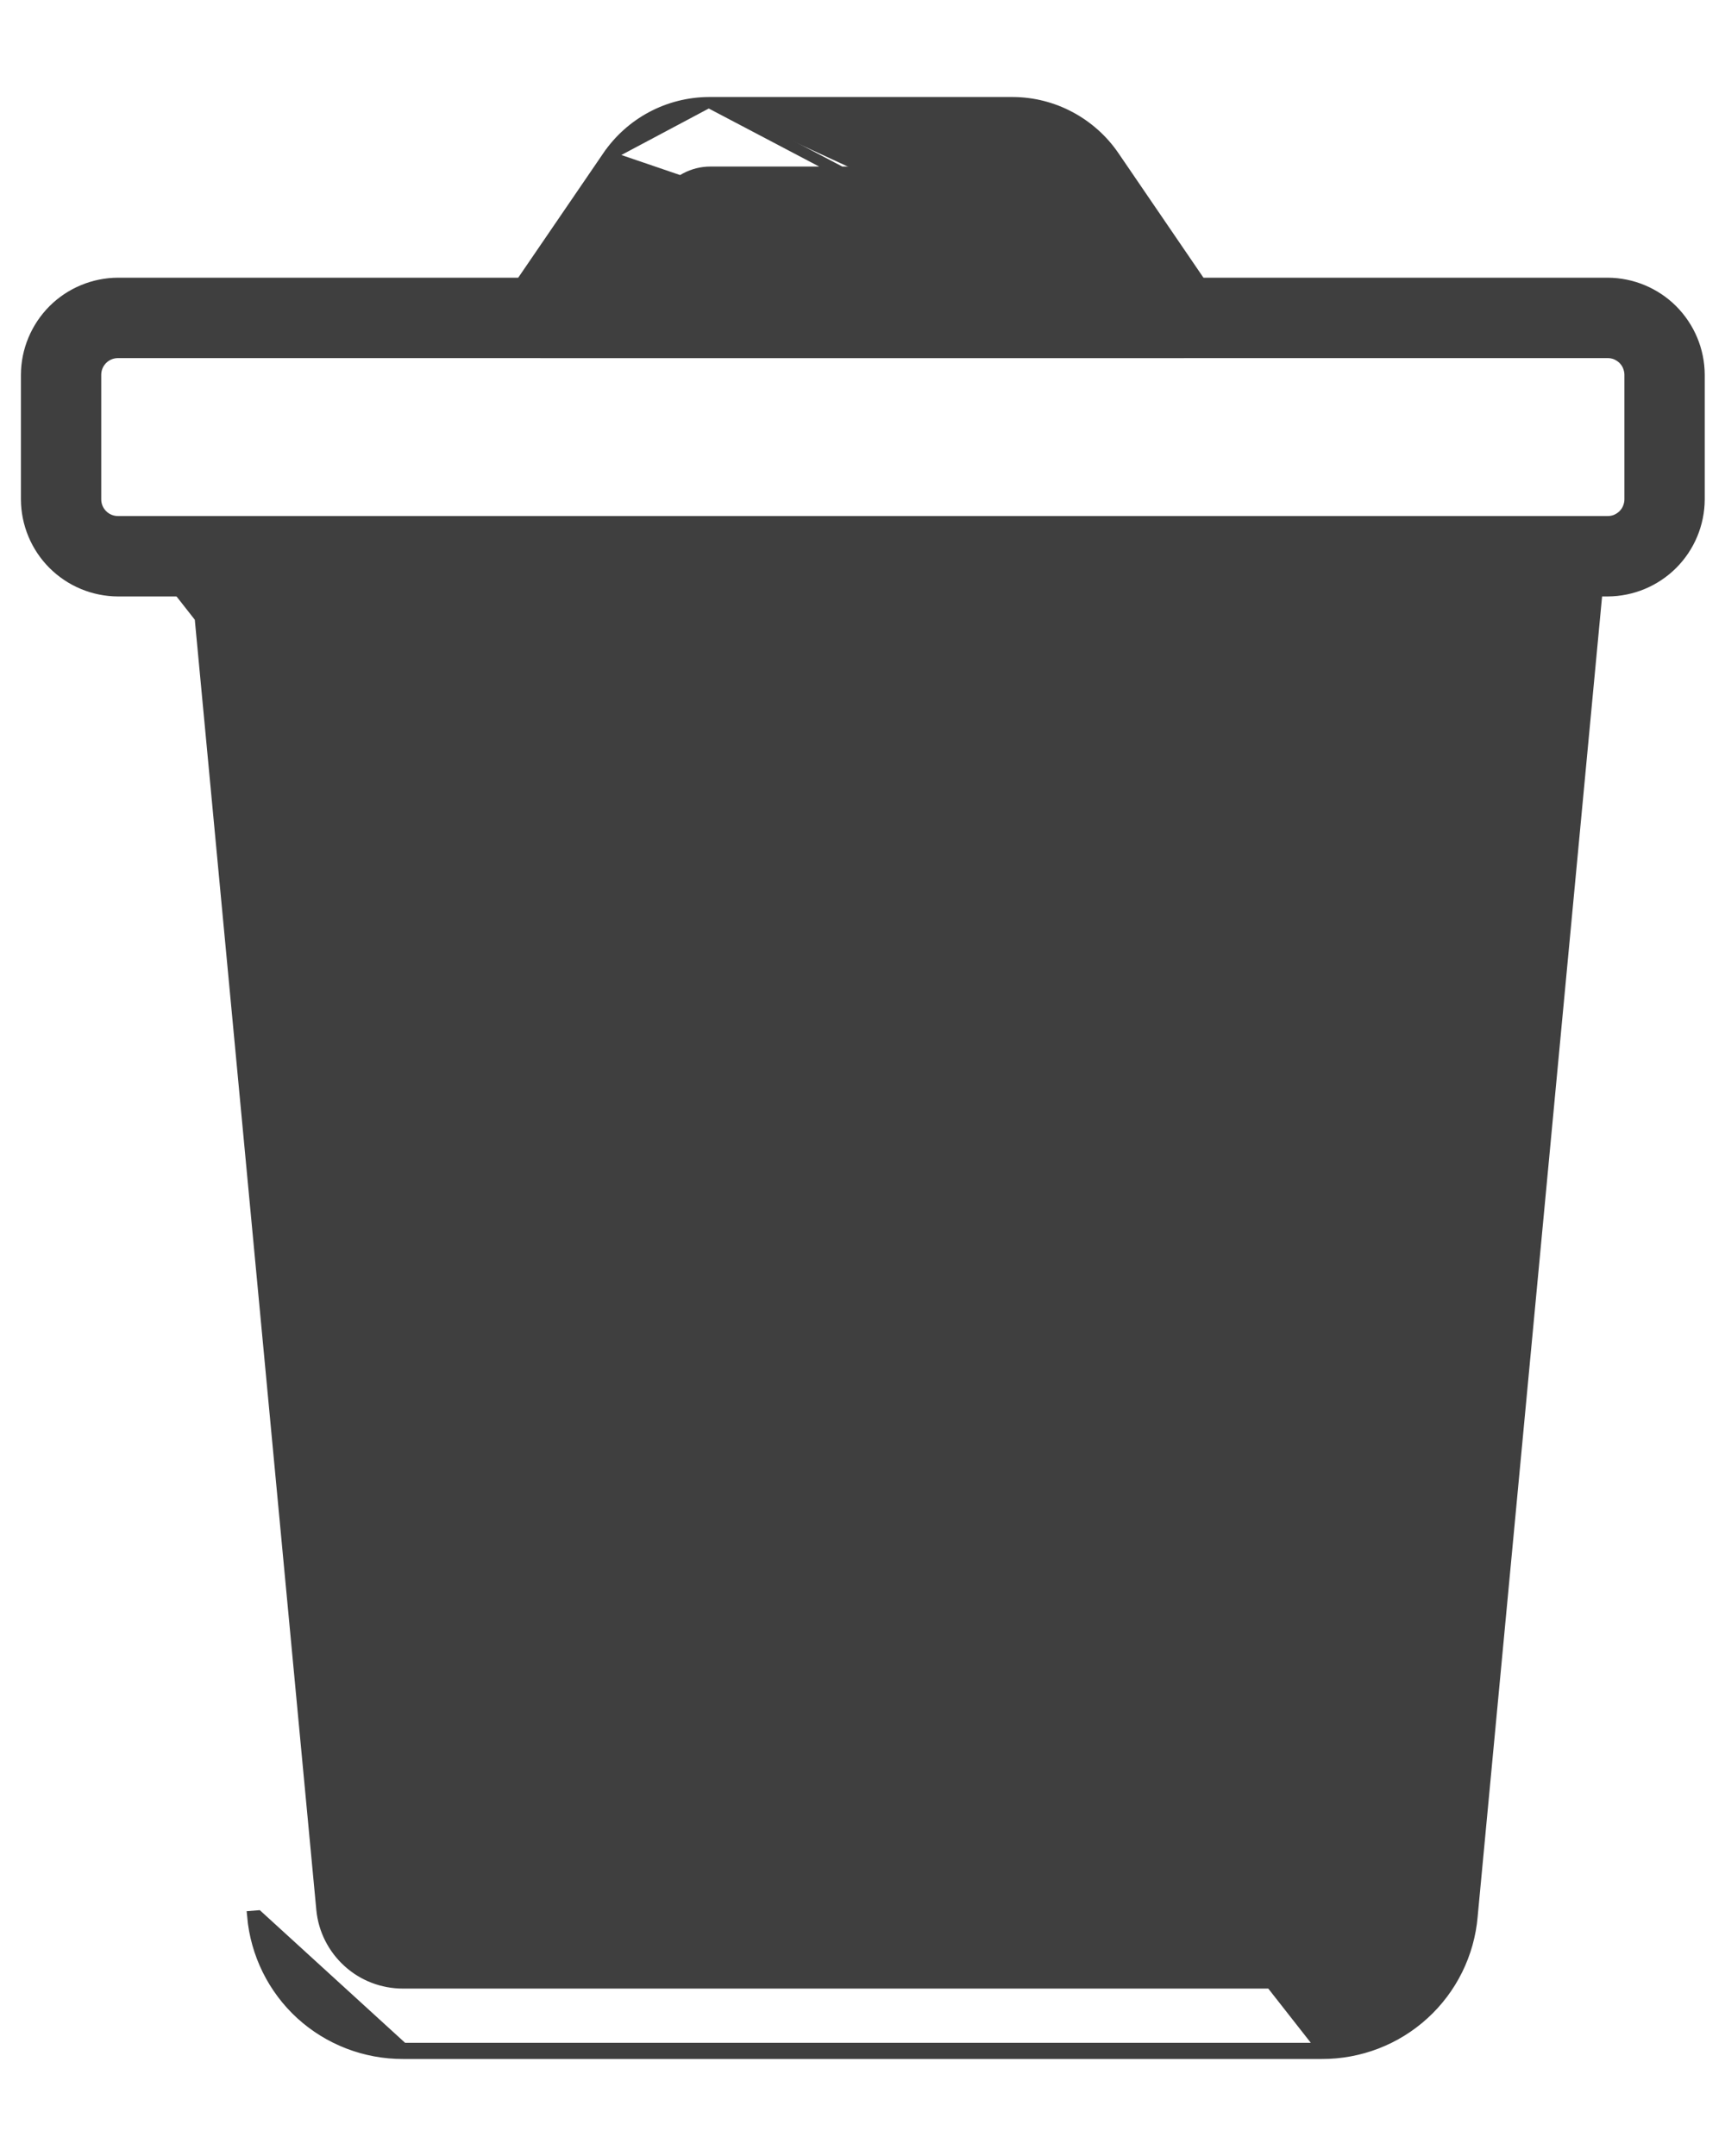 <svg width="16" height="20" viewBox="0 0 16 20" fill="none" xmlns="http://www.w3.org/2000/svg">
<path d="M14.912 5.483L14.912 5.483C15.137 5.482 15.353 5.392 15.512 5.233C15.671 5.074 15.761 4.858 15.762 4.633V4.633V3.476L15.762 3.476C15.761 3.251 15.671 3.036 15.512 2.876C15.353 2.717 15.137 2.627 14.912 2.626H14.912L1.094 2.626L1.094 2.626C0.869 2.627 0.653 2.717 0.494 2.876C0.335 3.036 0.245 3.251 0.244 3.476H0.244V3.476L0.244 4.633L0.244 4.633C0.245 4.858 0.335 5.074 0.494 5.233C0.653 5.392 0.869 5.482 1.094 5.483H1.094L14.912 5.483ZM0.949 3.332C0.988 3.293 1.04 3.272 1.094 3.272H14.912C14.939 3.272 14.966 3.277 14.99 3.287C15.015 3.298 15.038 3.313 15.057 3.332C15.076 3.351 15.091 3.373 15.101 3.398C15.111 3.423 15.117 3.45 15.117 3.476V4.633C15.117 4.66 15.111 4.686 15.101 4.711C15.091 4.736 15.076 4.758 15.057 4.777C15.038 4.796 15.015 4.811 14.99 4.822C14.966 4.832 14.939 4.837 14.912 4.837H1.094C1.04 4.837 0.988 4.816 0.949 4.777C0.911 4.739 0.889 4.687 0.889 4.633V3.476C0.889 3.422 0.911 3.37 0.949 3.332Z" fill="#3F3F3F" stroke="#3F3F3F" stroke-width="0.1"/>
<path d="M1.236 4.94L1.236 4.94C1.266 4.908 1.302 4.882 1.343 4.865L1.363 4.91L1.343 4.865C1.384 4.847 1.427 4.838 1.472 4.837L1.472 4.837L14.523 4.837H14.523C14.568 4.838 14.611 4.847 14.652 4.865C14.693 4.882 14.729 4.908 14.759 4.94L14.76 4.941L14.76 4.941C14.79 4.975 14.813 5.015 14.827 5.057C14.841 5.1 14.846 5.145 14.842 5.19L14.842 5.19L13.656 17.775C13.656 17.775 13.656 17.775 13.656 17.776C13.626 18.124 13.466 18.449 13.207 18.685C12.949 18.921 12.611 19.051 12.261 19.05M1.236 4.94L12.261 19M1.236 4.94L1.234 4.942C1.205 4.976 1.183 5.016 1.17 5.058C1.157 5.101 1.152 5.146 1.157 5.19M1.236 4.94L1.157 5.191M12.261 19.05L12.261 19M12.261 19.05H12.261V19M12.261 19.05H3.738M12.261 19H3.738M3.738 19.05L3.738 19M3.738 19.05H3.738V19M3.738 19.05C3.388 19.051 3.05 18.921 2.791 18.685C2.533 18.449 2.373 18.124 2.342 17.775C2.342 17.775 2.342 17.775 2.342 17.775L2.392 17.771L3.738 19M1.157 5.191L1.207 5.185L1.157 5.19L1.157 5.19M1.157 5.191C1.157 5.191 1.157 5.19 1.157 5.19M1.157 5.191L1.157 5.19M10.981 3.272V3.272H5.018H5.017C4.959 3.272 4.901 3.255 4.851 3.225C4.802 3.195 4.761 3.152 4.734 3.101C4.705 3.051 4.689 2.994 4.689 2.936C4.689 2.878 4.705 2.821 4.734 2.771L4.736 2.768L4.736 2.768L5.638 1.448L10.981 3.272ZM10.981 3.272L10.987 3.271M10.981 3.272L10.987 3.271M10.987 3.271C11.039 3.265 11.09 3.247 11.133 3.217C11.176 3.187 11.211 3.147 11.236 3.101M10.987 3.271L6.574 0.95M6.574 0.95L6.574 0.95L9.396 0.95H9.396V0.95C9.581 0.951 9.762 0.997 9.925 1.084C10.088 1.171 10.228 1.296 10.332 1.448L11.233 2.768L11.235 2.771L11.235 2.771C11.265 2.821 11.28 2.878 11.28 2.936C11.28 2.994 11.265 3.051 11.236 3.101M6.574 0.95C6.389 0.951 6.207 0.997 6.044 1.084C5.881 1.171 5.742 1.296 5.638 1.448L6.574 0.95ZM11.236 3.101C11.236 3.1 11.236 3.1 11.236 3.099L11.192 3.076L11.235 3.102C11.235 3.101 11.236 3.101 11.236 3.101ZM10.37 2.626H5.622L6.186 1.81L6.186 1.81L6.186 1.81C6.23 1.743 6.29 1.689 6.36 1.652C6.43 1.615 6.509 1.595 6.588 1.595H6.588L9.41 1.595L9.41 1.595C9.49 1.595 9.568 1.615 9.638 1.652C9.708 1.689 9.768 1.743 9.812 1.81L9.813 1.81L10.37 2.626ZM2.984 17.715L1.832 5.483H14.166L13.015 17.715C13.015 17.715 13.015 17.715 13.015 17.715C12.996 17.902 12.909 18.075 12.77 18.201C12.63 18.328 12.449 18.397 12.261 18.397H3.738C3.55 18.397 3.368 18.328 3.229 18.201C3.09 18.075 3.002 17.902 2.984 17.715C2.984 17.715 2.984 17.715 2.984 17.715Z" fill="#3F3F3F" stroke="#3F3F3F" stroke-width="0.1"/>
<path d="M5.311 17.028L5.311 17.029L5.318 17.028L5.346 17.024C5.346 17.024 5.346 17.024 5.347 17.024C5.431 17.015 5.509 16.973 5.563 16.907C5.617 16.841 5.643 16.756 5.634 16.671L5.634 16.671L4.642 7.108L4.642 7.108L4.641 7.105C4.628 7.024 4.585 6.95 4.519 6.9C4.454 6.85 4.372 6.826 4.29 6.834C4.208 6.843 4.133 6.882 4.079 6.944C4.025 7.007 3.997 7.087 4 7.169L4 7.169L4 7.172L4.993 16.74L4.993 16.74C5.002 16.819 5.039 16.892 5.097 16.945C5.156 16.998 5.232 17.028 5.311 17.028ZM7.676 16.706L7.676 16.706C7.678 16.791 7.712 16.872 7.772 16.933C7.832 16.993 7.913 17.027 7.998 17.028L8 17.028C8.085 17.027 8.166 16.993 8.226 16.933C8.286 16.872 8.321 16.791 8.322 16.706V16.706V7.138C8.322 7.053 8.288 6.971 8.227 6.91C8.167 6.849 8.085 6.815 7.999 6.815C7.914 6.815 7.831 6.849 7.771 6.91C7.71 6.971 7.676 7.053 7.676 7.138L7.676 16.706ZM10.686 17.028L10.687 17.028C10.768 17.027 10.845 16.996 10.904 16.942C10.963 16.887 10.999 16.812 11.005 16.732C11.005 16.732 11.005 16.732 11.005 16.731L11.998 7.177C12.005 7.134 12.002 7.091 11.992 7.048C11.981 7.006 11.961 6.966 11.935 6.931C11.908 6.896 11.874 6.867 11.836 6.846C11.797 6.825 11.755 6.811 11.711 6.807C11.668 6.803 11.623 6.807 11.582 6.82C11.54 6.834 11.501 6.855 11.468 6.884C11.434 6.913 11.407 6.948 11.388 6.988C11.369 7.027 11.359 7.069 11.357 7.113L10.364 16.675L10.364 16.675C10.355 16.76 10.381 16.845 10.435 16.911C10.489 16.977 10.567 17.019 10.652 17.028L10.652 17.028H10.657L10.686 17.028Z" fill="#3F3F3F" stroke="#3F3F3F" stroke-width="0.1"/>
</svg>
